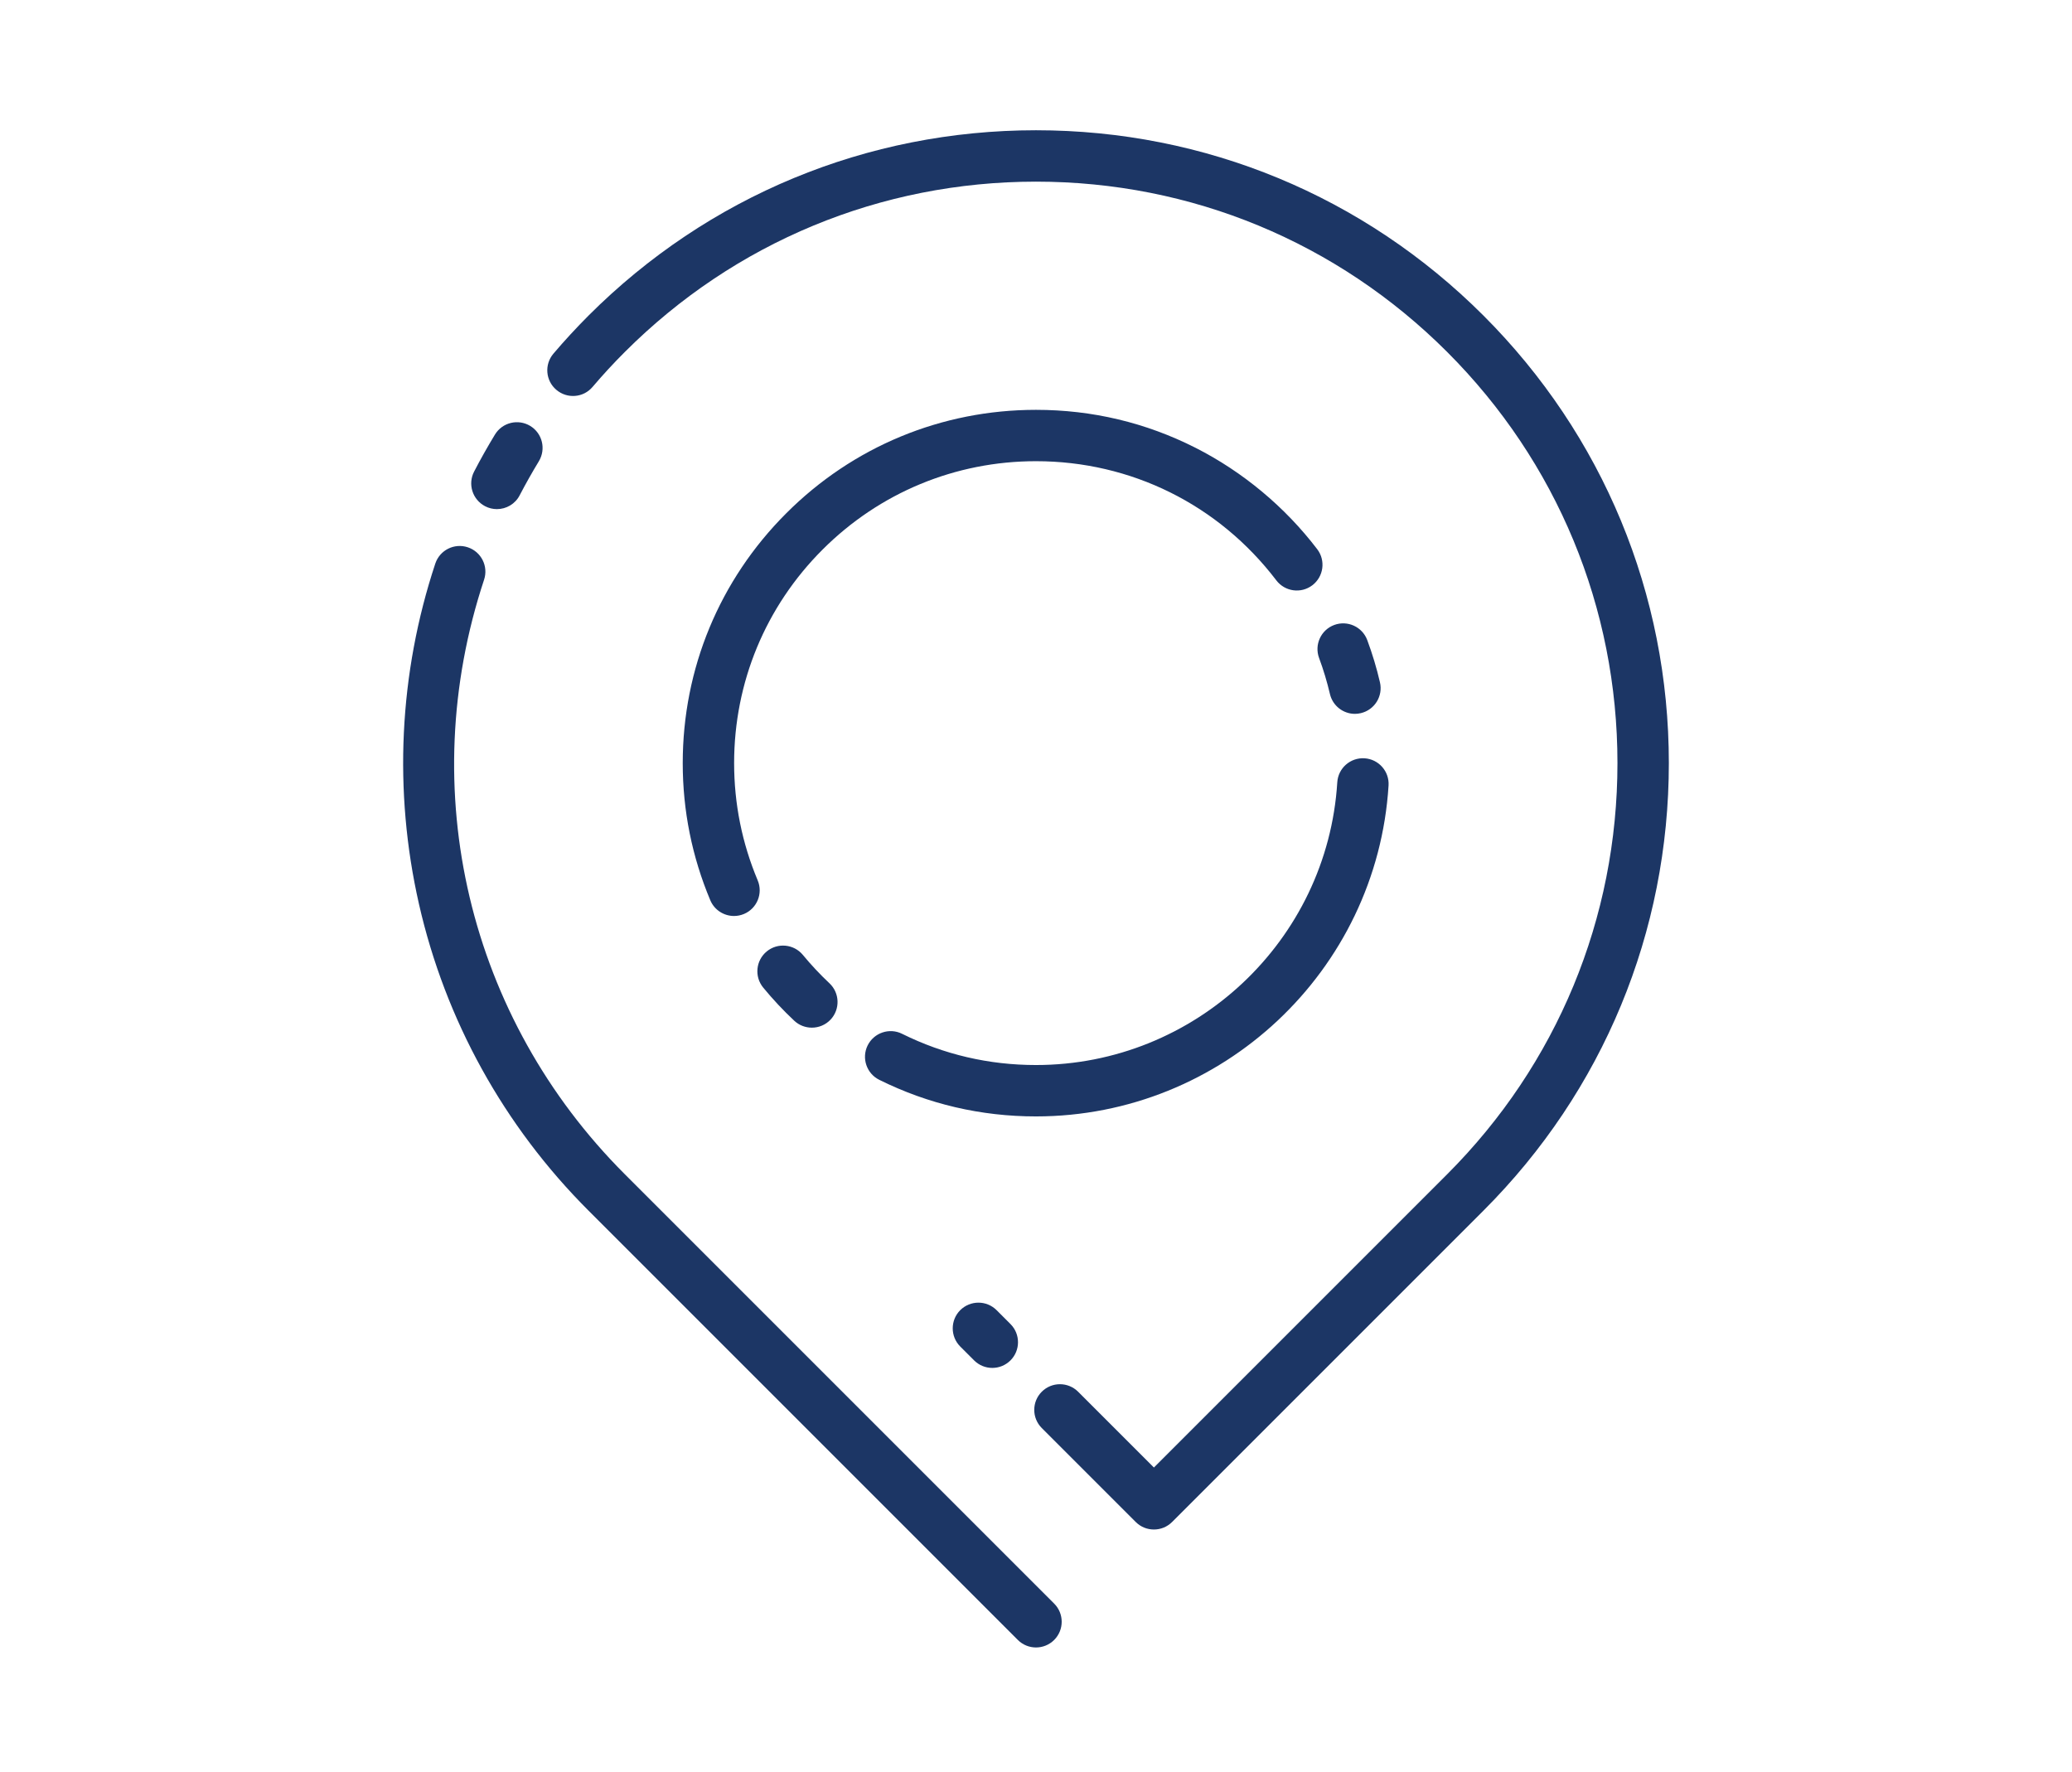 <?xml version="1.0" encoding="utf-8"?>
<!-- Generator: Adobe Illustrator 16.0.0, SVG Export Plug-In . SVG Version: 6.00 Build 0)  -->
<!DOCTYPE svg PUBLIC "-//W3C//DTD SVG 1.1//EN" "http://www.w3.org/Graphics/SVG/1.1/DTD/svg11.dtd">
<svg version="1.1" id="Layer_1" xmlns="http://www.w3.org/2000/svg" xmlns:xlink="http://www.w3.org/1999/xlink" x="0px" y="0px"
	 width="58.667px" height="50.167px" viewBox="0 0 58.667 50.167" enable-background="new 0 0 58.667 50.167" xml:space="preserve">
<g>
	<g>
		<defs>
			<path id="SVGID_1_" d="M39.316,22.241c0.025-0.4-0.279-0.746-0.681-0.771c-0.401-0.024-0.746,0.279-0.771,0.681
				c-0.281,4.488-4.028,8.004-8.531,8.004c-1.332,0-2.607-0.297-3.791-0.884c-0.359-0.179-0.796-0.031-0.975,0.328
				c-0.178,0.36-0.031,0.797,0.329,0.975c1.386,0.688,2.879,1.036,4.437,1.036C34.603,31.609,38.987,27.494,39.316,22.241z"/>
		</defs>
		<clipPath id="SVGID_2_">
			<use xlink:href="#SVGID_1_"  overflow="visible"/>
		</clipPath>
		<g clip-path="url(#SVGID_2_)">
			<defs>
				<rect id="SVGID_3_" x="-339.059" y="-1116.74" width="1400" height="1773"/>
			</defs>
			<clipPath id="SVGID_4_">
				<use xlink:href="#SVGID_3_"  overflow="visible"/>
			</clipPath>
			<rect x="19.491" y="16.468" clip-path="url(#SVGID_4_)" fill="#1C3665" width="24.826" height="20.141"/>
		</g>
	</g>
	<g>
		<defs>
			<path id="SVGID_5_" d="M22.733,27.038c-0.256-0.31-0.715-0.354-1.024-0.099c-0.31,0.256-0.354,0.714-0.099,1.024
				c0.271,0.33,0.567,0.646,0.879,0.938c0.141,0.132,0.32,0.196,0.498,0.196c0.193,0,0.387-0.076,0.531-0.229
				c0.274-0.293,0.26-0.753-0.033-1.028C23.219,27.59,22.966,27.32,22.733,27.038z"/>
		</defs>
		<clipPath id="SVGID_6_">
			<use xlink:href="#SVGID_5_"  overflow="visible"/>
		</clipPath>
		<g clip-path="url(#SVGID_6_)">
			<defs>
				<rect id="SVGID_7_" x="-339.059" y="-1116.74" width="1400" height="1773"/>
			</defs>
			<clipPath id="SVGID_8_">
				<use xlink:href="#SVGID_7_"  overflow="visible"/>
			</clipPath>
			<rect x="16.444" y="21.773" clip-path="url(#SVGID_8_)" fill="#1C3665" width="12.271" height="12.325"/>
		</g>
	</g>
	<g>
		<defs>
			<path id="SVGID_9_" d="M33.849,12.678c-1.408-0.713-2.927-1.074-4.516-1.074c-2.672,0-5.184,1.04-7.072,2.93
				c-1.89,1.889-2.93,4.4-2.93,7.072c0,1.347,0.263,2.653,0.781,3.885c0.117,0.277,0.387,0.444,0.671,0.444
				c0.095,0,0.19-0.019,0.282-0.057c0.371-0.156,0.544-0.583,0.388-0.953c-0.442-1.052-0.667-2.168-0.667-3.319
				c0-2.283,0.889-4.43,2.503-6.044s3.761-2.504,6.044-2.504c2.692,0,5.172,1.23,6.805,3.374c0.244,0.32,0.7,0.382,1.02,0.139
				c0.32-0.244,0.382-0.7,0.139-1.02C36.382,14.351,35.189,13.358,33.849,12.678z"/>
		</defs>
		<clipPath id="SVGID_10_">
			<use xlink:href="#SVGID_9_"  overflow="visible"/>
		</clipPath>
		<g clip-path="url(#SVGID_10_)">
			<defs>
				<rect id="SVGID_11_" x="-339.059" y="-1116.74" width="1400" height="1773"/>
			</defs>
			<clipPath id="SVGID_12_">
				<use xlink:href="#SVGID_11_"  overflow="visible"/>
			</clipPath>
			<rect x="14.331" y="6.604" clip-path="url(#SVGID_12_)" fill="#1C3665" width="28.113" height="24.331"/>
		</g>
	</g>
	<g>
		<defs>
			<path id="SVGID_13_" d="M38.713,18.124c-0.14-0.377-0.559-0.568-0.935-0.429c-0.377,0.14-0.569,0.559-0.429,0.936
				c0.123,0.331,0.226,0.674,0.307,1.019c0.078,0.335,0.377,0.562,0.708,0.562c0.055,0,0.11-0.007,0.166-0.02
				c0.392-0.092,0.634-0.483,0.542-0.874C38.979,18.914,38.857,18.511,38.713,18.124z"/>
		</defs>
		<clipPath id="SVGID_14_">
			<use xlink:href="#SVGID_13_"  overflow="visible"/>
		</clipPath>
		<g clip-path="url(#SVGID_14_)">
			<defs>
				<rect id="SVGID_15_" x="-339.059" y="-1116.74" width="1400" height="1773"/>
			</defs>
			<clipPath id="SVGID_16_">
				<use xlink:href="#SVGID_15_"  overflow="visible"/>
			</clipPath>
			<rect x="32.304" y="12.649" clip-path="url(#SVGID_16_)" fill="#1C3665" width="11.788" height="12.562"/>
		</g>
	</g>
	<g>
		<defs>
			<path id="SVGID_17_" d="M27.188,37.096c-0.283,0.284-0.283,0.745,0,1.029l0.393,0.393c0.143,0.142,0.328,0.213,0.515,0.213
				s0.372-0.071,0.515-0.213c0.284-0.284,0.284-0.745,0-1.029l-0.393-0.393C27.934,36.812,27.474,36.812,27.188,37.096z"/>
		</defs>
		<clipPath id="SVGID_18_">
			<use xlink:href="#SVGID_17_"  overflow="visible"/>
		</clipPath>
		<g clip-path="url(#SVGID_18_)">
			<defs>
				<rect id="SVGID_19_" x="-339.059" y="-1116.74" width="1400" height="1773"/>
			</defs>
			<clipPath id="SVGID_20_">
				<use xlink:href="#SVGID_19_"  overflow="visible"/>
			</clipPath>
			<rect x="21.976" y="31.883" clip-path="url(#SVGID_20_)" fill="#1C3665" width="11.848" height="11.848"/>
		</g>
	</g>
	<g>
		<defs>
			<path id="SVGID_21_" d="M42.004,8.936c-3.385-3.384-7.885-5.248-12.671-5.248c-4.785,0-9.285,1.864-12.67,5.248
				c-0.344,0.345-0.679,0.707-0.993,1.077c-0.261,0.306-0.224,0.766,0.083,1.025c0.307,0.261,0.766,0.224,1.025-0.083
				c0.289-0.34,0.597-0.674,0.914-0.99c3.109-3.109,7.244-4.822,11.641-4.822c4.398,0,8.532,1.713,11.642,4.822
				s4.822,7.244,4.822,11.641c0,4.397-1.713,8.532-4.822,11.642l-8.303,8.303l-2.146-2.146c-0.285-0.284-0.745-0.284-1.029,0
				s-0.284,0.744,0,1.028l2.66,2.66c0.143,0.143,0.328,0.213,0.515,0.213s0.372-0.07,0.515-0.213l8.817-8.817
				c3.384-3.384,5.248-7.884,5.248-12.67S45.388,12.321,42.004,8.936z"/>
		</defs>
		<clipPath id="SVGID_22_">
			<use xlink:href="#SVGID_21_"  overflow="visible"/>
		</clipPath>
		<g clip-path="url(#SVGID_22_)">
			<defs>
				<rect id="SVGID_23_" x="-339.059" y="-1116.74" width="1400" height="1773"/>
			</defs>
			<clipPath id="SVGID_24_">
				<use xlink:href="#SVGID_23_"  overflow="visible"/>
			</clipPath>
			<rect x="10.497" y="-1.312" clip-path="url(#SVGID_24_)" fill="#1C3665" width="41.755" height="49.618"/>
		</g>
	</g>
	<g>
		<defs>
			<path id="SVGID_25_" d="M13.735,14.333c0.107,0.056,0.222,0.082,0.334,0.082c0.264,0,0.518-0.143,0.646-0.393
				c0.169-0.325,0.352-0.648,0.542-0.962c0.208-0.344,0.1-0.791-0.243-1c-0.344-0.208-0.791-0.1-1,0.244
				c-0.207,0.341-0.406,0.693-0.59,1.048C13.239,13.708,13.378,14.147,13.735,14.333z"/>
		</defs>
		<clipPath id="SVGID_26_">
			<use xlink:href="#SVGID_25_"  overflow="visible"/>
		</clipPath>
		<g clip-path="url(#SVGID_26_)">
			<defs>
				<rect id="SVGID_27_" x="-339.059" y="-1116.74" width="1400" height="1773"/>
			</defs>
			<clipPath id="SVGID_28_">
				<use xlink:href="#SVGID_27_"  overflow="visible"/>
			</clipPath>
			<rect x="8.343" y="6.955" clip-path="url(#SVGID_28_)" fill="#1C3665" width="12.021" height="12.46"/>
		</g>
	</g>
	<g>
		<defs>
			<path id="SVGID_29_" d="M17.692,33.248c-4.432-4.431-5.959-10.881-3.986-16.833c0.127-0.382-0.08-0.793-0.461-0.919
				c-0.382-0.127-0.793,0.08-0.92,0.461c-1.029,3.107-1.189,6.439-0.463,9.637c0.746,3.286,2.406,6.289,4.801,8.683l12.156,12.156
				c0.142,0.142,0.328,0.213,0.514,0.213c0.187,0,0.373-0.071,0.515-0.213c0.284-0.284,0.284-0.745,0-1.029L17.692,33.248z"/>
		</defs>
		<clipPath id="SVGID_30_">
			<use xlink:href="#SVGID_29_"  overflow="visible"/>
		</clipPath>
		<g clip-path="url(#SVGID_30_)">
			<defs>
				<rect id="SVGID_31_" x="-339.059" y="-1116.74" width="1400" height="1773"/>
			</defs>
			<clipPath id="SVGID_32_">
				<use xlink:href="#SVGID_31_"  overflow="visible"/>
			</clipPath>
			<rect x="6.415" y="10.458" clip-path="url(#SVGID_32_)" fill="#1C3665" width="28.646" height="41.187"/>
		</g>
	</g>
</g>
<g display="none">
	<g display="inline">
		<defs>
			<path id="SVGID_33_" d="M21.128,29.709c-1.217-1.182-2.176-2.697-2.341-4.43c-0.166-1.738,0.558-3.621,2.38-5.254
				c0.444-0.398,0.687-0.672,0.754-0.873c0.066-0.199,0.084-0.486-0.291-1.195l-4.038-5.283c-0.521-0.521-0.729-0.506-1.125-0.383
				s-0.939,0.531-1.446,1.025c-3.254,3.254-4.277,6.01-3.777,8.898c0.501,2.889,2.679,6.073,6.349,9.743
				c1.507,1.508,3.163,3.164,4.5,4.5c3.67,3.67,6.854,5.848,9.743,6.348c2.889,0.502,5.645-0.521,8.898-3.775
				c0.494-0.508,0.901-1.051,1.024-1.447c0.124-0.395,0.14-0.604-0.382-1.125l-5.283-4.037c-0.71-0.375-0.997-0.357-1.194-0.291
				c-0.201,0.066-0.477,0.309-0.874,0.754c-1.634,1.822-3.516,2.545-5.254,2.379c-1.732-0.164-3.248-1.123-4.43-2.34 M25.627,31.637
				c0.991,1.037,2.187,1.68,3.314,1.809c1.156,0.109,2.377-0.271,3.727-1.779c0.419-0.467,0.877-1.006,1.647-1.266
				c0.771-0.258,1.697-0.098,2.682,0.432c1.879,1.428,3.816,2.873,5.665,4.34c0.881,0.881,1.108,2.041,0.823,2.953
				c-0.284,0.912-0.893,1.602-1.456,2.18c-3.139,3.271-6.856,4.852-10.506,4.299c-3.525-0.609-6.937-3.08-10.718-6.859
				c-1.625-1.627-2.891-2.893-4.5-4.5c-3.78-3.781-6.25-7.194-6.859-10.717c-0.726-4.361,1.59-7.908,4.299-10.508
				c0.578-0.563,1.268-1.172,2.18-1.455c0.911-0.285,2.071-0.059,2.953,0.822c1.467,1.85,2.912,3.787,4.339,5.666
				c0.529,0.984,0.69,1.91,0.432,2.682s-0.799,1.229-1.266,1.646c-1.507,1.35-1.888,2.57-1.778,3.727
				c0.129,1.129,0.77,2.325,1.809,3.315"/>
		</defs>
		<clipPath id="SVGID_34_">
			<use xlink:href="#SVGID_33_"  overflow="visible"/>
		</clipPath>
		<g clip-path="url(#SVGID_34_)">
			<defs>
				<rect id="SVGID_35_" x="-567.223" y="-1116.874" width="1400" height="1773.001"/>
			</defs>
			<clipPath id="SVGID_36_">
				<use xlink:href="#SVGID_35_"  overflow="visible"/>
			</clipPath>
			<rect x="4.312" y="5.449" clip-path="url(#SVGID_36_)" fill="#1C3665" width="44.29" height="44.262"/>
		</g>
	</g>
	<g display="inline">
		<defs>
			<path id="SVGID_37_" d="M27.485,12.035c0.027,0.475,0.483,0.885,0.959,0.859c7.543,0,13.637,6.094,13.637,13.635
				c-0.006,0.48,0.43,0.922,0.909,0.922c0.48,0,0.916-0.441,0.909-0.922c0-8.524-6.93-15.454-15.455-15.454
				C27.877,11.08,27.478,11.596,27.485,12.035z M27.485,6.58c0.027,0.477,0.483,0.885,0.959,0.859
				c10.555,0,19.092,8.537,19.092,19.09c-0.007,0.48,0.429,0.922,0.909,0.922s0.916-0.441,0.909-0.922
				c0-11.538-9.372-20.909-20.91-20.909C27.9,5.617,27.478,6.109,27.485,6.58z"/>
		</defs>
		<clipPath id="SVGID_38_">
			<use xlink:href="#SVGID_37_"  overflow="visible"/>
		</clipPath>
		<g clip-path="url(#SVGID_38_)">
			<defs>
				<rect id="SVGID_39_" x="-567.223" y="-1116.874" width="1400" height="1773.001"/>
			</defs>
			<clipPath id="SVGID_40_">
				<use xlink:href="#SVGID_39_"  overflow="visible"/>
			</clipPath>
			<rect x="22.485" y="0.621" clip-path="url(#SVGID_40_)" fill="#1C3665" width="31.869" height="31.831"/>
		</g>
	</g>
</g>
<g display="none">
	<g display="inline">
		<defs>
			<path id="SVGID_41_" d="M16.253,30.596c0,0.72-0.6,1.26-1.26,1.26h-5.34c-0.721,0-1.261-0.6-1.261-1.26
				c0-0.72,0.601-1.26,1.261-1.26h5.279C15.653,29.336,16.253,29.936,16.253,30.596z M1.433,19.796c0-0.72,0.601-1.26,1.261-1.26
				h12.239c0.721,0,1.261,0.6,1.261,1.26c0,0.72-0.601,1.26-1.261,1.26H2.693C1.973,21.056,1.433,20.457,1.433,19.796z
				 M16.253,25.197c0,0.72-0.6,1.26-1.26,1.26h-8.16c-0.72,0-1.26-0.601-1.26-1.26c0-0.721,0.6-1.261,1.26-1.261h8.1
				C15.653,23.936,16.253,24.476,16.253,25.197z M51.473,32.037c0.54,0.479,0.54,1.26,0.12,1.8c-0.24,0.3-0.6,0.42-0.96,0.42
				c-0.3,0-0.6-0.12-0.84-0.3l-8.64-7.74l-2.82,2.16c-0.24,0.18-0.48,0.24-0.78,0.24s-0.54-0.061-0.779-0.24l-2.7-2.101l-8.7,7.681
				c-0.24,0.24-0.54,0.3-0.84,0.3c-0.36,0-0.72-0.12-0.96-0.42c-0.48-0.54-0.42-1.32,0.12-1.8l8.34-7.32l-8.28-6.42
				c-0.54-0.42-0.66-1.26-0.24-1.8s1.261-0.66,1.801-0.24l9.479,7.38l2.76,2.16l12.24-9.48c0.54-0.42,1.38-0.359,1.8,0.24
				c0.42,0.54,0.36,1.38-0.24,1.8l-8.159,6.3L51.473,32.037z M54.713,33.656c0,1.801-1.5,3.301-3.3,3.301h-15.66h-12
				c-1.8,0-3.3-1.5-3.3-3.301v-16.92c0-1.8,1.5-3.3,3.3-3.3h27.66c1.8,0,3.3,1.5,3.3,3.3V33.656z M51.413,10.917h-27.66
				c-3.24,0-5.82,2.64-5.82,5.819v16.86c0,3.24,2.641,5.82,5.82,5.82h27.66c3.24,0,5.82-2.641,5.82-5.82v-16.86
				C57.233,13.556,54.653,10.917,51.413,10.917z"/>
		</defs>
		<clipPath id="SVGID_42_">
			<use xlink:href="#SVGID_41_"  overflow="visible"/>
		</clipPath>
		<g clip-path="url(#SVGID_42_)">
			<defs>
				<rect id="SVGID_43_" x="-801.667" y="-1116.624" width="1400" height="1773"/>
			</defs>
			<clipPath id="SVGID_44_">
				<use xlink:href="#SVGID_43_"  overflow="visible"/>
			</clipPath>
			<rect x="-3.567" y="5.917" clip-path="url(#SVGID_44_)" fill="#1C3665" width="65.801" height="38.5"/>
		</g>
	</g>
</g>
<g display="none">
	<g display="inline">
		<defs>
			<path id="SVGID_45_" d="M47.926,34.694c-1.607,2.287-3.225,4.564-4.843,6.844l-2.362,3.318l-1.428-2.012
				c-1.928-2.717-3.856-5.434-5.78-8.152c-1.016-1.439-1.606-3.143-1.623-4.674c0.005-4.58,2.972-8.32,7.211-9.1
				c0.534-0.098,1.075-0.146,1.612-0.146c4.268,0,7.923,3.029,8.689,7.203C49.85,30.403,49.353,32.665,47.926,34.694z
				 M40.713,19.002c-0.645,0-1.293,0.059-1.932,0.178c-5.092,0.936-8.653,5.395-8.659,10.846c0.02,1.918,0.712,3.938,1.946,5.686
				c1.924,2.721,3.853,5.438,5.781,8.156l1.426,2.01c0.367,0.518,0.896,0.814,1.446,0.814c0.549,0,1.076-0.295,1.447-0.811
				l2.351-3.313c1.621-2.283,3.244-4.566,4.854-6.855c1.711-2.436,2.305-5.146,1.768-8.059
				C50.221,22.641,45.835,19.002,40.713,19.002z"/>
		</defs>
		<clipPath id="SVGID_46_">
			<use xlink:href="#SVGID_45_"  overflow="visible"/>
		</clipPath>
		<g clip-path="url(#SVGID_46_)">
			<defs>
				<rect id="SVGID_47_" x="-1048.282" y="-1117.174" width="1399.999" height="1773"/>
			</defs>
			<clipPath id="SVGID_48_">
				<use xlink:href="#SVGID_47_"  overflow="visible"/>
			</clipPath>
			<rect x="25.122" y="14.002" clip-path="url(#SVGID_48_)" fill="#1C3665" width="31.211" height="37.689"/>
		</g>
	</g>
	<g display="inline">
		<defs>
			<path id="SVGID_49_" d="M40.727,24.834c-2.583,0-4.684,2.1-4.684,4.684c0,2.582,2.101,4.684,4.684,4.684s4.685-2.102,4.685-4.684
				C45.412,26.934,43.31,24.834,40.727,24.834z M40.727,34.903c-2.968,0-5.384-2.416-5.384-5.385s2.416-5.385,5.384-5.385
				c2.969,0,5.385,2.416,5.385,5.385S43.697,34.903,40.727,34.903z"/>
		</defs>
		<clipPath id="SVGID_50_">
			<use xlink:href="#SVGID_49_"  overflow="visible"/>
		</clipPath>
		<g clip-path="url(#SVGID_50_)">
			<defs>
				<rect id="SVGID_51_" x="-1048.282" y="-1117.174" width="1399.999" height="1773"/>
			</defs>
			<clipPath id="SVGID_52_">
				<use xlink:href="#SVGID_51_"  overflow="visible"/>
			</clipPath>
			<rect x="30.343" y="19.133" clip-path="url(#SVGID_52_)" fill="#1C3665" width="20.769" height="20.77"/>
		</g>
	</g>
	<g display="inline">
		<defs>
			<path id="SVGID_53_" d="M37.74,11.852l-0.749,0.271c-0.105,0.043-0.21,0.07-0.315,0.105l-0.623,0.182l-0.21-0.615
				c-0.07-0.211-0.161-0.455-0.28-0.693L35.129,10.2c-0.511-1.189-1.085-2.367-1.743-3.578c2.478,0.975,4.683,2.492,6.476,4.396
				C39.161,11.319,38.447,11.592,37.74,11.852z M34.625,12.782c-2.317,0.553-4.501,0.84-6.685,0.883l-0.693,0.014V5.397
				c1.82,0.035,3.577,0.35,5.229,0.896c1.071,1.826,1.939,3.66,2.632,5.594l0.26,0.713L34.625,12.782z M26.54,13.678l-0.699-0.014
				c-2.178-0.043-4.369-0.33-6.686-0.883L18.413,12.6l0.26-0.713c0.699-1.939,1.561-3.768,2.639-5.594
				c1.652-0.547,3.402-0.861,5.229-0.896V13.678z M26.54,40.993c-1.826-0.035-3.584-0.35-5.229-0.896
				c-1.078-1.826-1.945-3.66-2.639-5.594l-0.26-0.713l0.742-0.182c2.316-0.553,4.502-0.84,6.686-0.883l0.699-0.014V40.993z
				 M13.919,35.372c0.715-0.309,1.449-0.588,2.115-0.826l0.756-0.279c0.104-0.043,0.203-0.07,0.307-0.105l0.623-0.182l0.217,0.607
				c0.092,0.268,0.176,0.49,0.281,0.701l0.426,0.889c0.504,1.189,1.078,2.365,1.75,3.592C17.917,38.793,15.712,37.276,13.919,35.372
				z M9.097,23.563h6.818l0.027,0.65c0.119,3.023,0.566,5.768,1.379,8.406l0.189,0.609l-4.109,1.568
				C10.79,31.766,9.181,27.846,9.097,23.563z M13.401,11.592l4.109,1.568l-0.189,0.609c-0.813,2.639-1.26,5.389-1.379,8.406
				l-0.027,0.658H9.097C9.181,18.543,10.79,14.629,13.401,11.592z M26.519,23.563v8.42l-1.379,0.113
				c-2.105,0.111-4.088,0.385-6.047,0.84l-0.932,0.174l-0.174-0.588c-0.791-2.66-1.232-5.439-1.324-8.26l-0.021-0.699H26.519z
				 M16.642,22.834l0.021-0.707c0.092-2.82,0.533-5.6,1.324-8.26l0.174-0.582l0.596,0.105c0.111,0.021,0.223,0.043,0.357,0.07
				c1.945,0.447,3.904,0.721,6.006,0.832l1.398,0.113v8.428H16.642z M20.394,6.622c-0.672,1.232-1.238,2.395-1.729,3.549
				l-0.447,0.939c-0.113,0.23-0.203,0.469-0.281,0.693l-0.217,0.594l-0.607-0.168c-0.113-0.027-0.219-0.063-0.322-0.098
				l-0.791-0.301c-0.688-0.246-1.395-0.512-2.08-0.813C15.712,9.114,17.917,7.602,20.394,6.622z M26.89,3.641
				c-10.779,0-19.557,8.77-19.557,19.551c0,10.787,8.778,19.557,19.557,19.557c2.367,0,4.642-0.42,6.741-1.203
				c-0.371-0.518-0.735-1.035-1.1-1.555c-0.021,0.035-0.041,0.07-0.063,0.105c-1.645,0.547-3.401,0.861-5.222,0.896v-8.281
				l0.693,0.014c0.154,0,0.301,0.008,0.455,0.014c-0.063-0.223-0.111-0.455-0.154-0.678l-0.98-0.078v-8.42h2.354
				c0.125-0.252,0.266-0.49,0.412-0.729h-2.766v-8.428l1.33-0.105c2.184-0.119,4.165-0.393,6.069-0.84l0.959-0.182l0.175,0.594
				c0.356,1.211,0.651,2.443,0.854,3.689c0.225-0.07,0.448-0.141,0.68-0.203c-0.218-1.225-0.512-2.414-0.868-3.59l-0.189-0.609
				l4.109-1.568c1.421,1.652,2.548,3.563,3.29,5.656c0.707,0.168,1.386,0.398,2.044,0.68C43.417,9.696,35.843,3.641,26.89,3.641z"/>
		</defs>
		<clipPath id="SVGID_54_">
			<use xlink:href="#SVGID_53_"  overflow="visible"/>
		</clipPath>
		<g clip-path="url(#SVGID_54_)">
			<defs>
				<rect id="SVGID_55_" x="-1048.282" y="-1117.174" width="1399.999" height="1773"/>
			</defs>
			<clipPath id="SVGID_56_">
				<use xlink:href="#SVGID_55_"  overflow="visible"/>
			</clipPath>
			<rect x="2.333" y="-1.359" clip-path="url(#SVGID_56_)" fill="#1C3665" width="48.38" height="49.107"/>
		</g>
	</g>
</g>
</svg>

